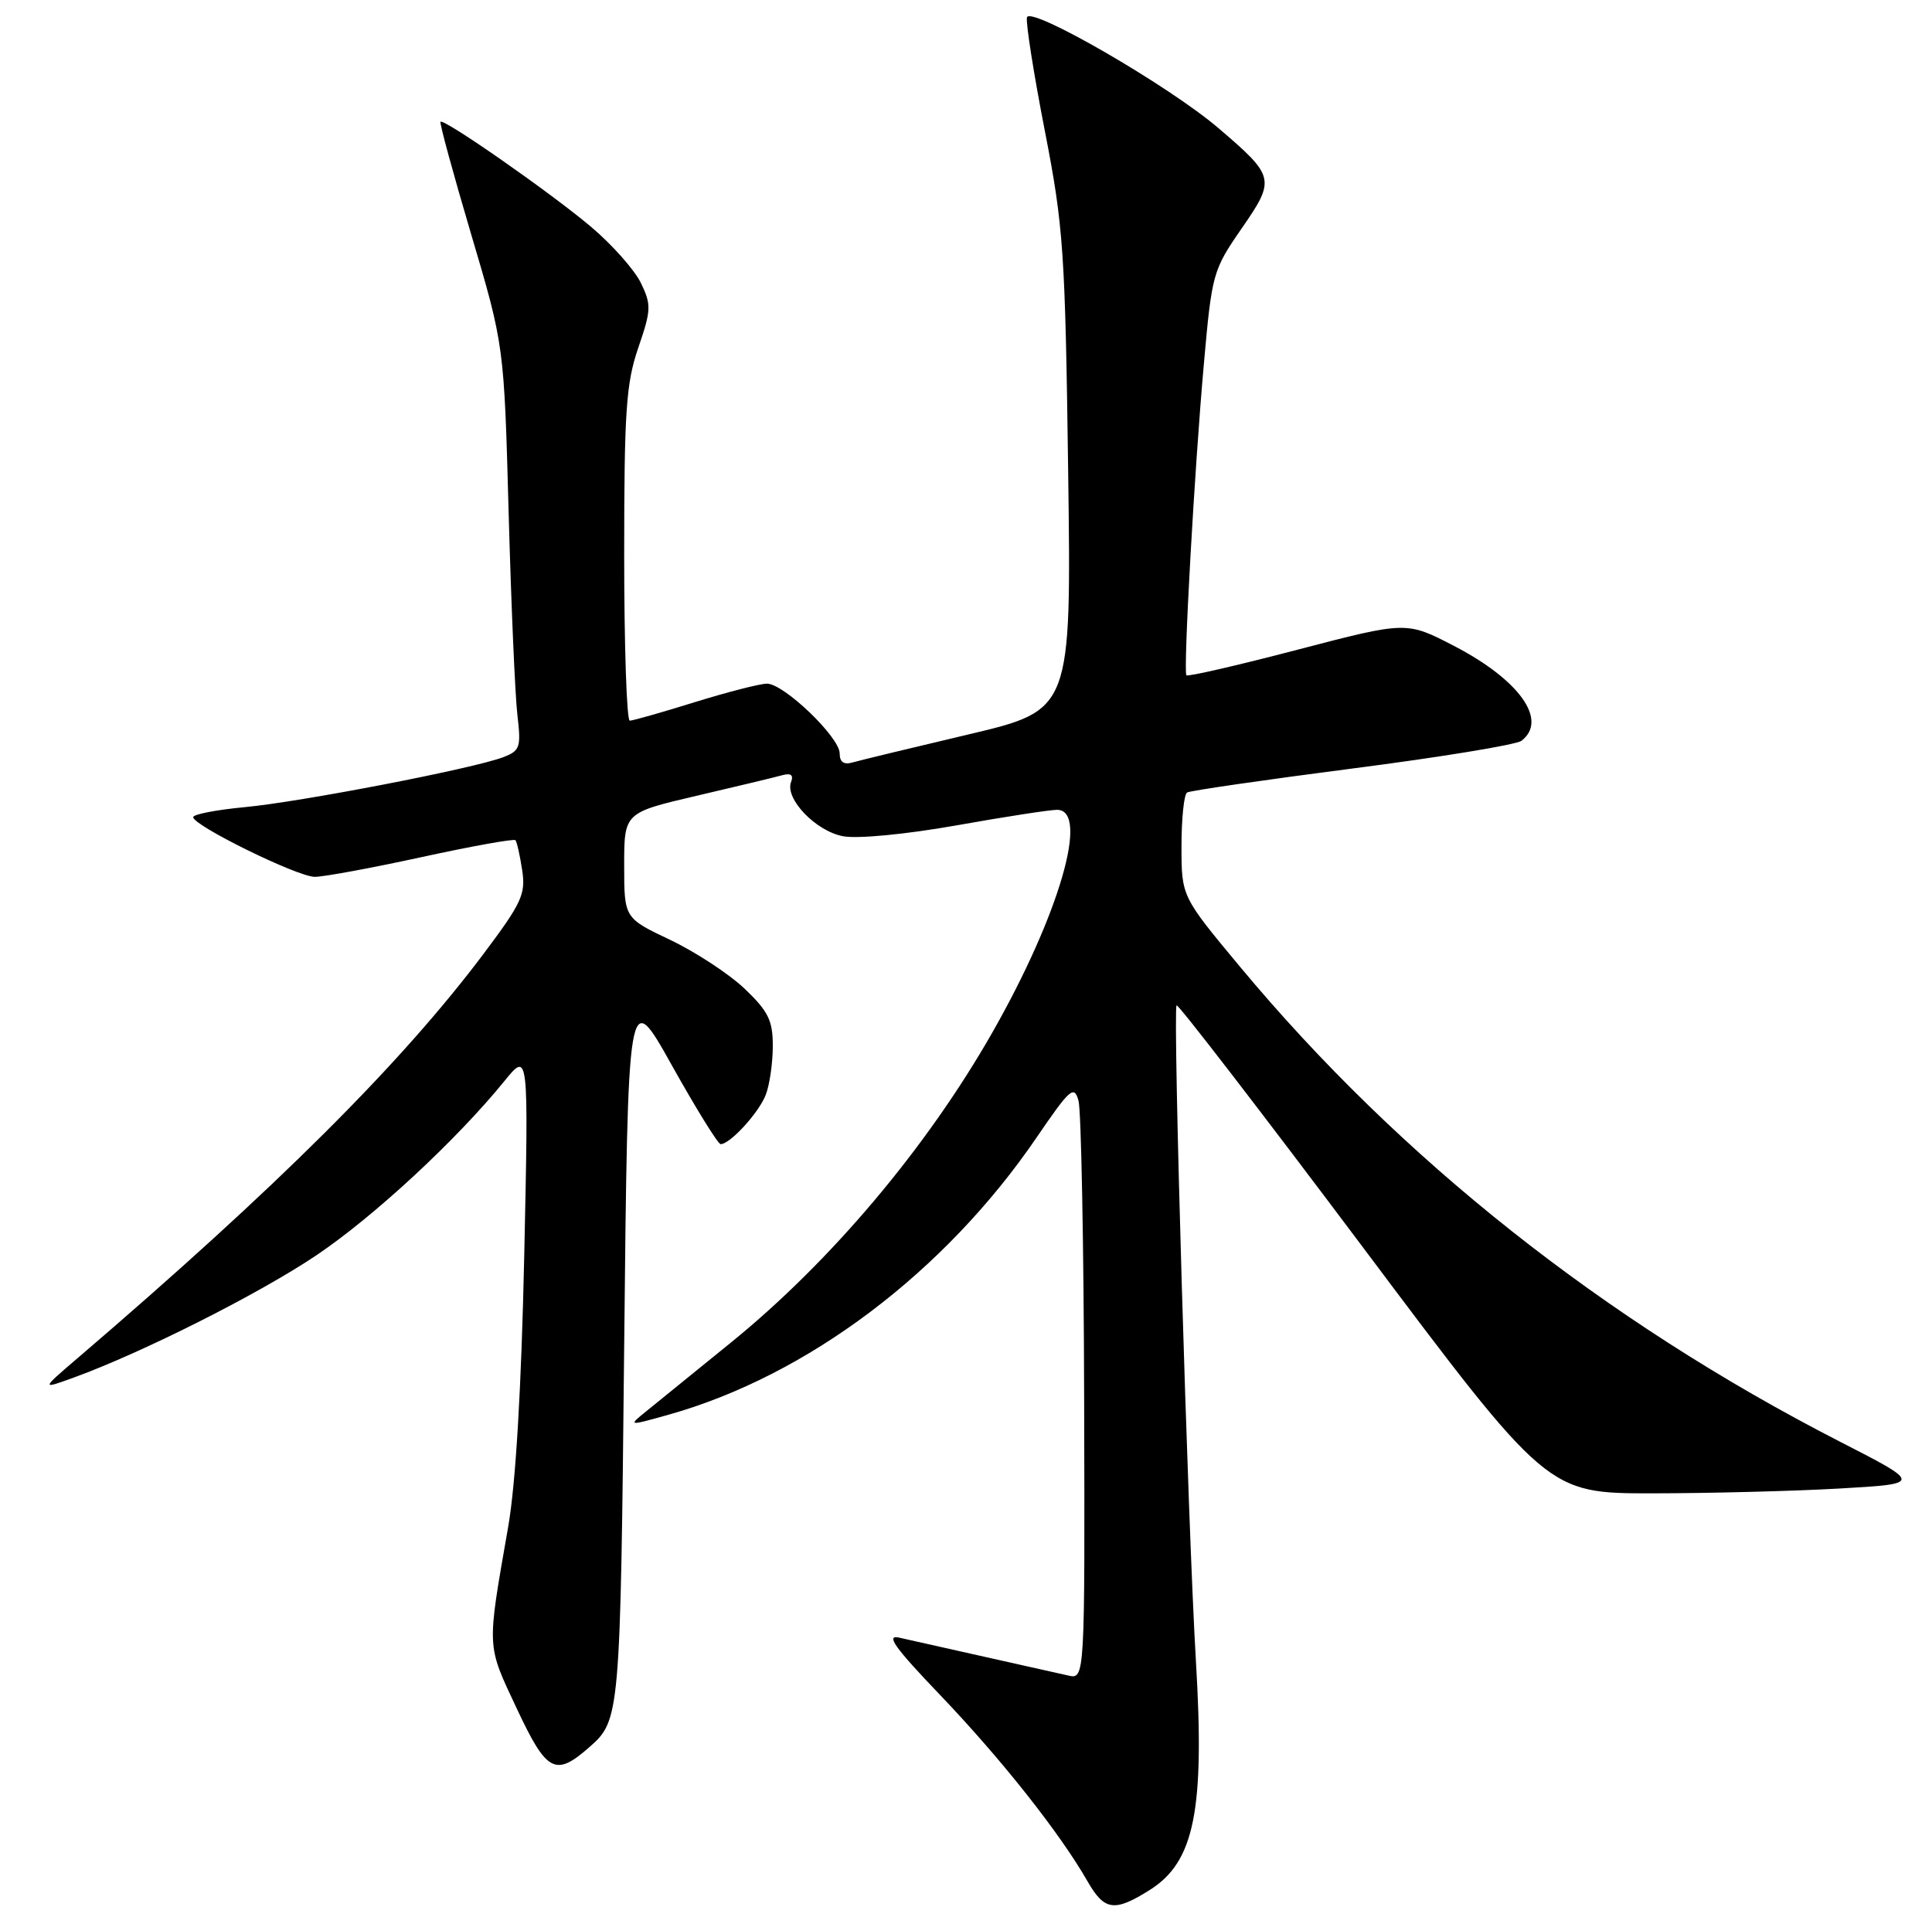 <?xml version="1.0" encoding="UTF-8" standalone="no"?>
<!DOCTYPE svg PUBLIC "-//W3C//DTD SVG 1.1//EN" "http://www.w3.org/Graphics/SVG/1.1/DTD/svg11.dtd" >
<svg xmlns="http://www.w3.org/2000/svg" xmlns:xlink="http://www.w3.org/1999/xlink" version="1.1" viewBox="0 0 260 258">
 <g >
 <path fill="currentColor"
d=" M 154.74 254.38 C 160.75 250.59 162.14 243.65 160.94 223.55 C 159.86 205.45 157.81 135.86 158.34 135.32 C 158.55 135.12 169.86 149.81 183.48 167.97 C 208.24 201.00 208.24 201.00 222.37 201.00 C 230.14 200.99 241.49 200.70 247.58 200.35 C 258.67 199.71 258.67 199.71 247.58 194.03 C 215.92 177.79 188.41 156.01 166.84 130.08 C 159.00 120.66 159.00 120.66 159.00 113.89 C 159.00 110.16 159.34 106.92 159.75 106.67 C 160.16 106.42 170.18 104.97 182.00 103.44 C 193.82 101.92 204.06 100.24 204.75 99.71 C 208.36 96.95 204.49 91.51 195.66 86.93 C 189.27 83.62 189.27 83.62 174.61 87.45 C 166.55 89.56 159.82 91.11 159.66 90.89 C 159.23 90.30 160.74 63.21 162.01 49.00 C 163.09 36.82 163.22 36.35 167.11 30.73 C 171.67 24.13 171.59 23.76 163.98 17.25 C 157.29 11.53 138.56 0.70 138.20 2.35 C 138.04 3.11 139.12 9.98 140.61 17.62 C 143.12 30.50 143.35 33.82 143.75 63.54 C 144.18 95.58 144.18 95.58 130.34 98.85 C 122.73 100.65 115.71 102.34 114.75 102.62 C 113.56 102.97 113.00 102.58 113.00 101.41 C 113.00 99.22 105.47 92.00 103.21 92.02 C 102.27 92.02 97.90 93.15 93.50 94.51 C 89.10 95.88 85.16 97.00 84.75 97.00 C 84.34 97.00 84.00 86.95 84.00 74.66 C 84.00 55.32 84.26 51.57 85.90 46.80 C 87.64 41.73 87.67 41.03 86.25 38.09 C 85.40 36.34 82.41 32.96 79.60 30.58 C 74.26 26.05 59.75 15.92 59.28 16.39 C 59.13 16.54 60.99 23.38 63.42 31.58 C 67.84 46.50 67.84 46.50 68.45 69.00 C 68.79 81.38 69.32 93.63 69.63 96.24 C 70.14 100.60 69.99 101.05 67.71 101.92 C 63.67 103.46 40.45 107.94 32.94 108.64 C 29.12 109.00 26.00 109.60 26.00 109.99 C 26.00 111.12 40.00 118.00 42.35 118.02 C 43.53 118.03 50.02 116.83 56.76 115.36 C 63.50 113.89 69.18 112.87 69.37 113.09 C 69.56 113.32 69.97 115.12 70.27 117.11 C 70.77 120.33 70.22 121.52 65.16 128.27 C 54.02 143.13 37.25 159.84 10.48 182.77 C 5.50 187.03 5.50 187.03 10.00 185.39 C 19.29 182.00 34.96 174.09 42.59 168.95 C 50.34 163.73 61.43 153.45 67.89 145.50 C 71.14 141.50 71.14 141.50 70.55 169.00 C 70.16 186.90 69.41 199.64 68.39 205.50 C 65.49 222.13 65.45 221.24 69.56 230.00 C 73.59 238.58 74.74 239.19 79.34 235.14 C 83.43 231.55 83.49 230.91 84.00 181.15 C 84.50 132.80 84.50 132.80 90.42 143.40 C 93.68 149.23 96.63 154.00 96.98 154.00 C 98.26 154.00 102.15 149.74 103.06 147.34 C 103.58 145.98 104.00 143.03 104.00 140.78 C 104.00 137.34 103.39 136.11 100.20 133.07 C 98.10 131.08 93.60 128.13 90.20 126.51 C 84.00 123.57 84.00 123.57 84.00 116.48 C 84.00 109.39 84.00 109.39 93.75 107.11 C 99.11 105.86 104.28 104.62 105.24 104.35 C 106.43 104.02 106.82 104.31 106.46 105.25 C 105.59 107.50 109.78 111.87 113.47 112.56 C 115.41 112.92 121.91 112.30 128.68 111.10 C 135.18 109.94 141.29 109.00 142.25 109.00 C 146.67 109.00 142.56 123.15 133.54 138.98 C 124.70 154.49 111.80 169.80 98.37 180.70 C 93.49 184.66 88.38 188.81 87.00 189.93 C 84.50 191.95 84.50 191.95 90.00 190.41 C 108.65 185.16 127.12 171.25 139.49 153.12 C 144.01 146.50 144.55 146.03 145.14 148.15 C 145.50 149.44 145.85 167.50 145.90 188.27 C 146.00 226.04 146.00 226.04 143.75 225.52 C 142.51 225.24 137.45 224.10 132.50 223.00 C 127.55 221.90 122.39 220.74 121.04 220.43 C 119.13 219.98 120.36 221.71 126.55 228.18 C 134.77 236.78 142.64 246.73 146.36 253.23 C 148.63 257.19 149.98 257.38 154.74 254.38 Z "/>
</g>
</svg>